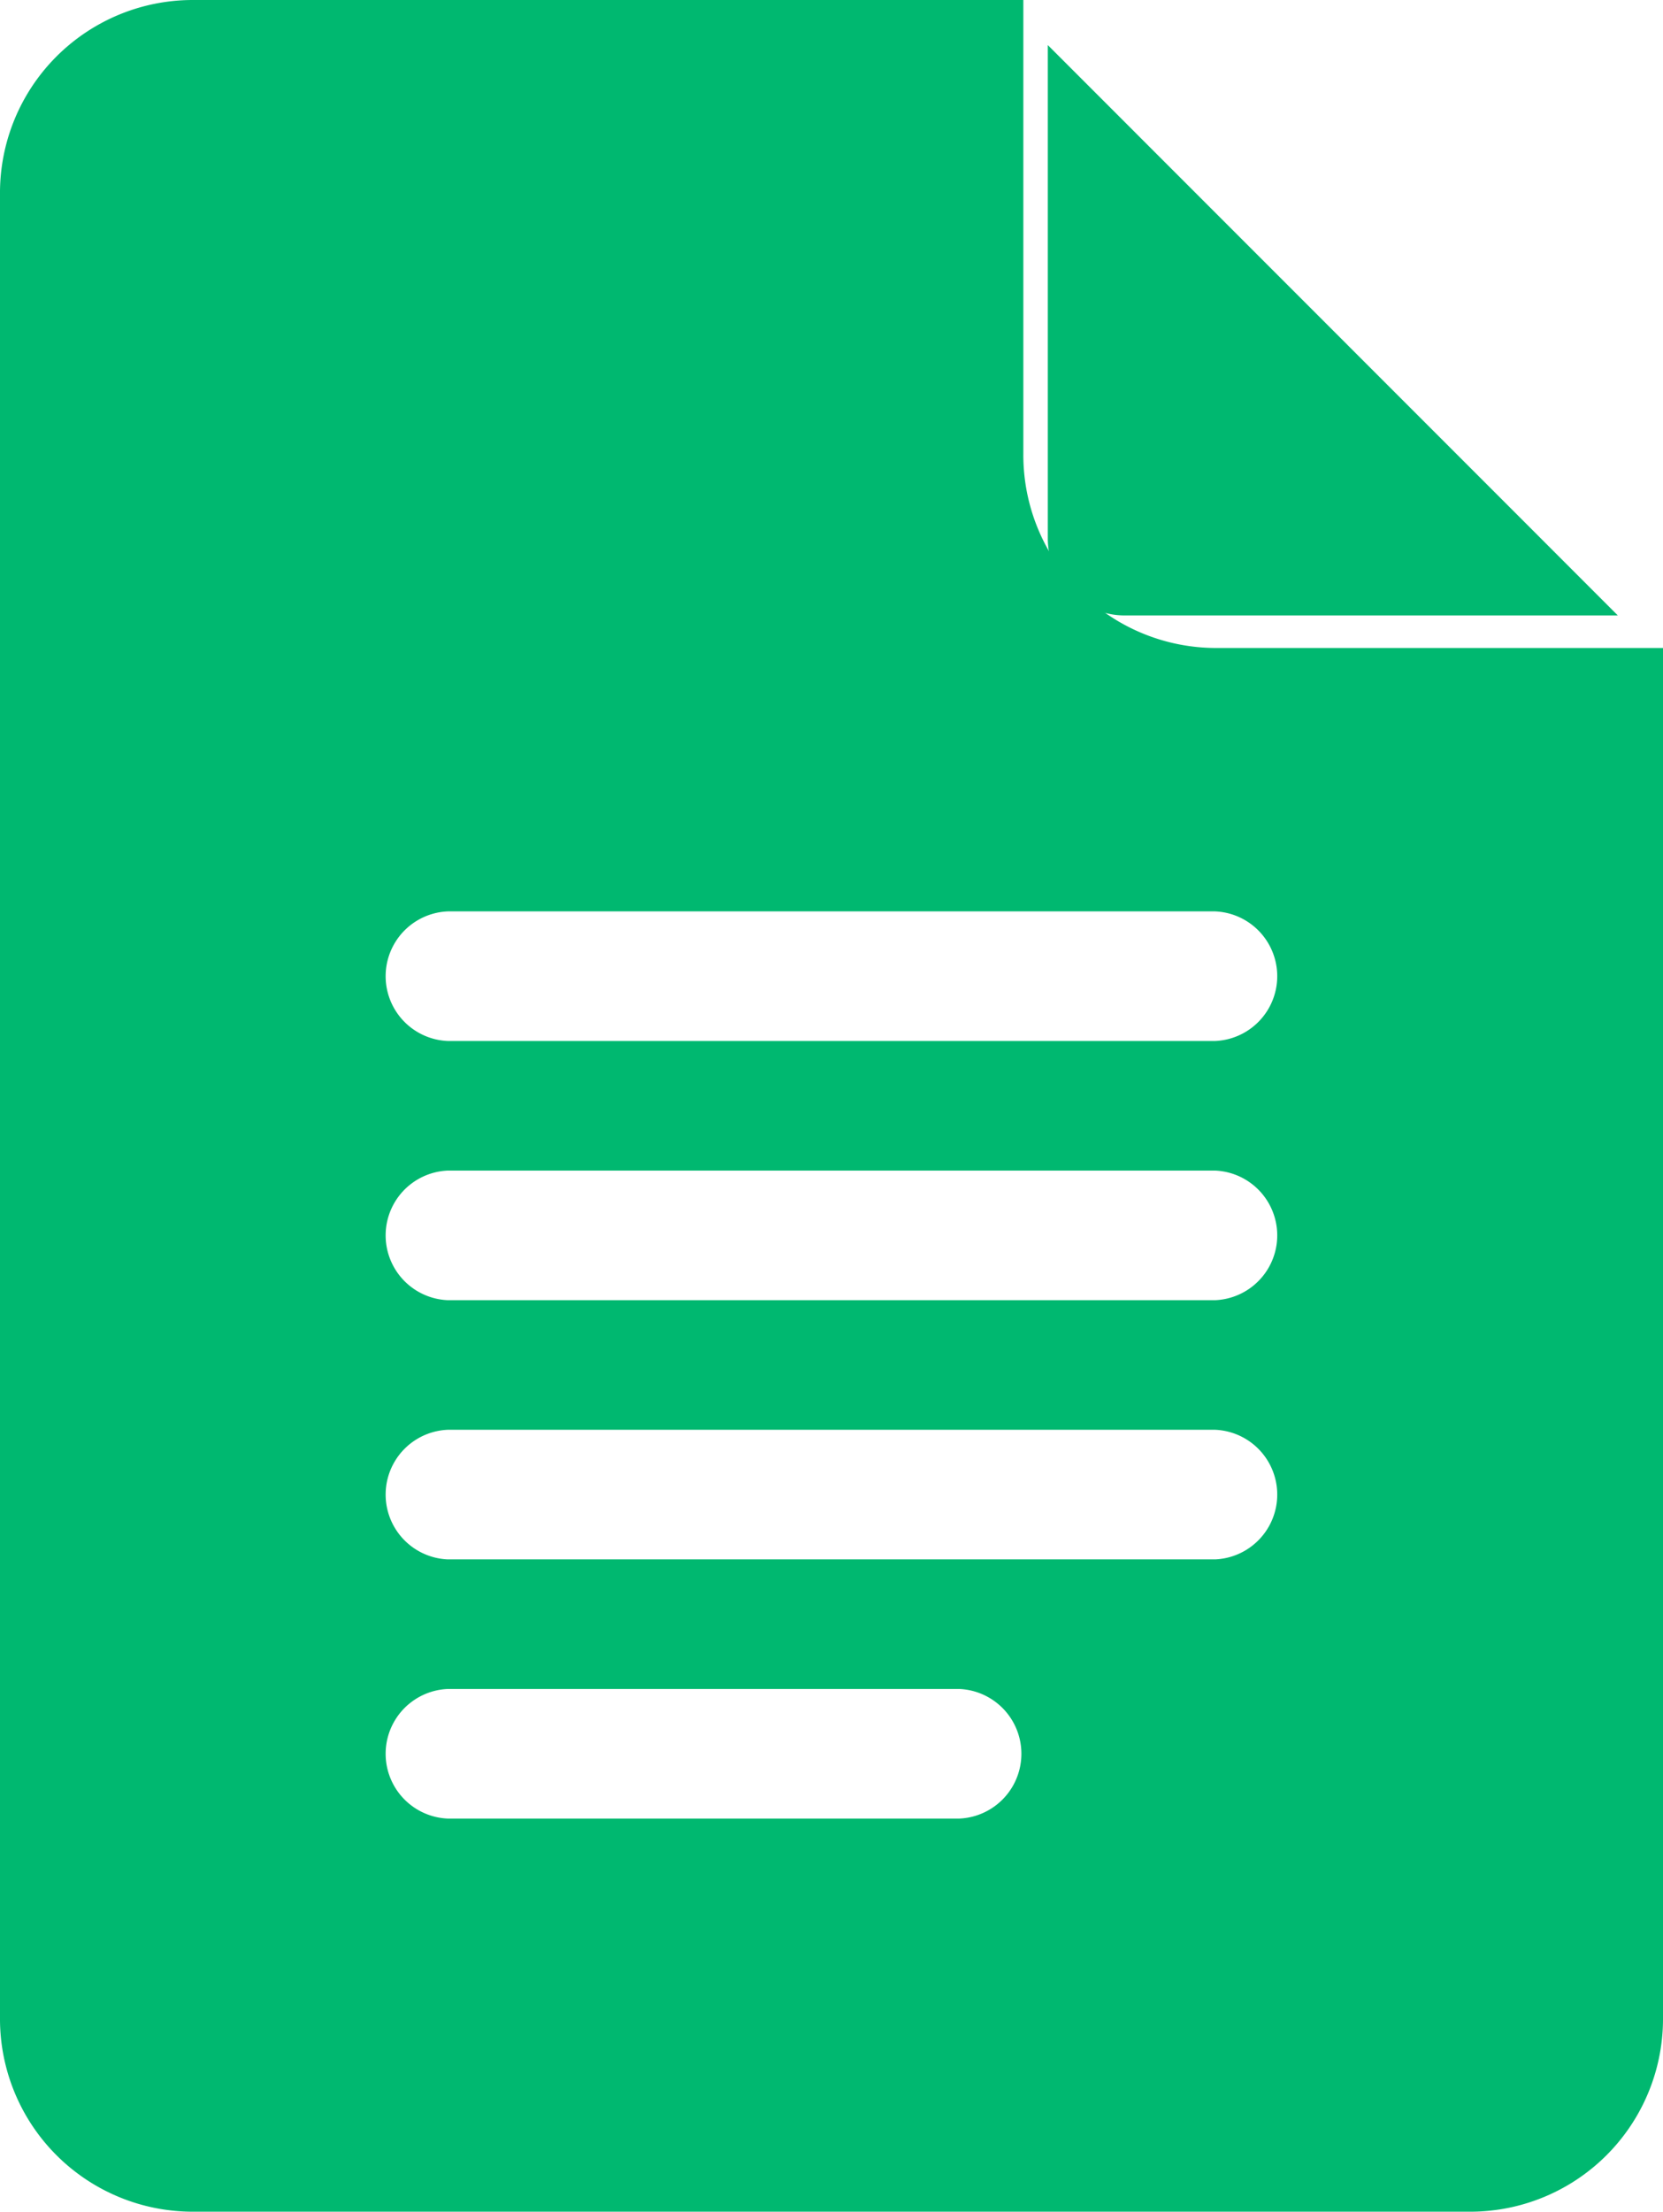 <svg xmlns="http://www.w3.org/2000/svg" width="13.8" height="18.346" viewBox="0 0 13.8 18.346">
  <g id="google-docs" transform="translate(-61)">
    <path id="Контур_44097" data-name="Контур 44097" d="M62.592,18.346H73.208A1.6,1.6,0,0,0,74.8,16.733V5.375H71.084a1.6,1.6,0,0,1-1.592-1.612V0h-6.9A1.6,1.6,0,0,0,61,1.612V16.733A1.6,1.6,0,0,0,62.592,18.346ZM64.715,7.56h6.369a.538.538,0,0,1,0,1.075H64.715a.538.538,0,0,1,0-1.075Zm0,2.15h6.369a.538.538,0,0,1,0,1.075H64.715a.538.538,0,0,1,0-1.075Zm0,2.15h6.369a.538.538,0,0,1,0,1.075H64.715a.538.538,0,0,1,0-1.075Zm0,2.15h4.246a.538.538,0,0,1,0,1.075H64.715a.538.538,0,0,1,0-1.075Z" transform="translate(0)" fill="#00b870"/>
    <path id="Контур_44098" data-name="Контур 44098" d="M331.638,13.52h4.092L331,8.789v4.092A.638.638,0,0,0,331.638,13.52Z" transform="translate(-261.305 -8.415)" fill="#00b870"/>
  </g>
</svg>
